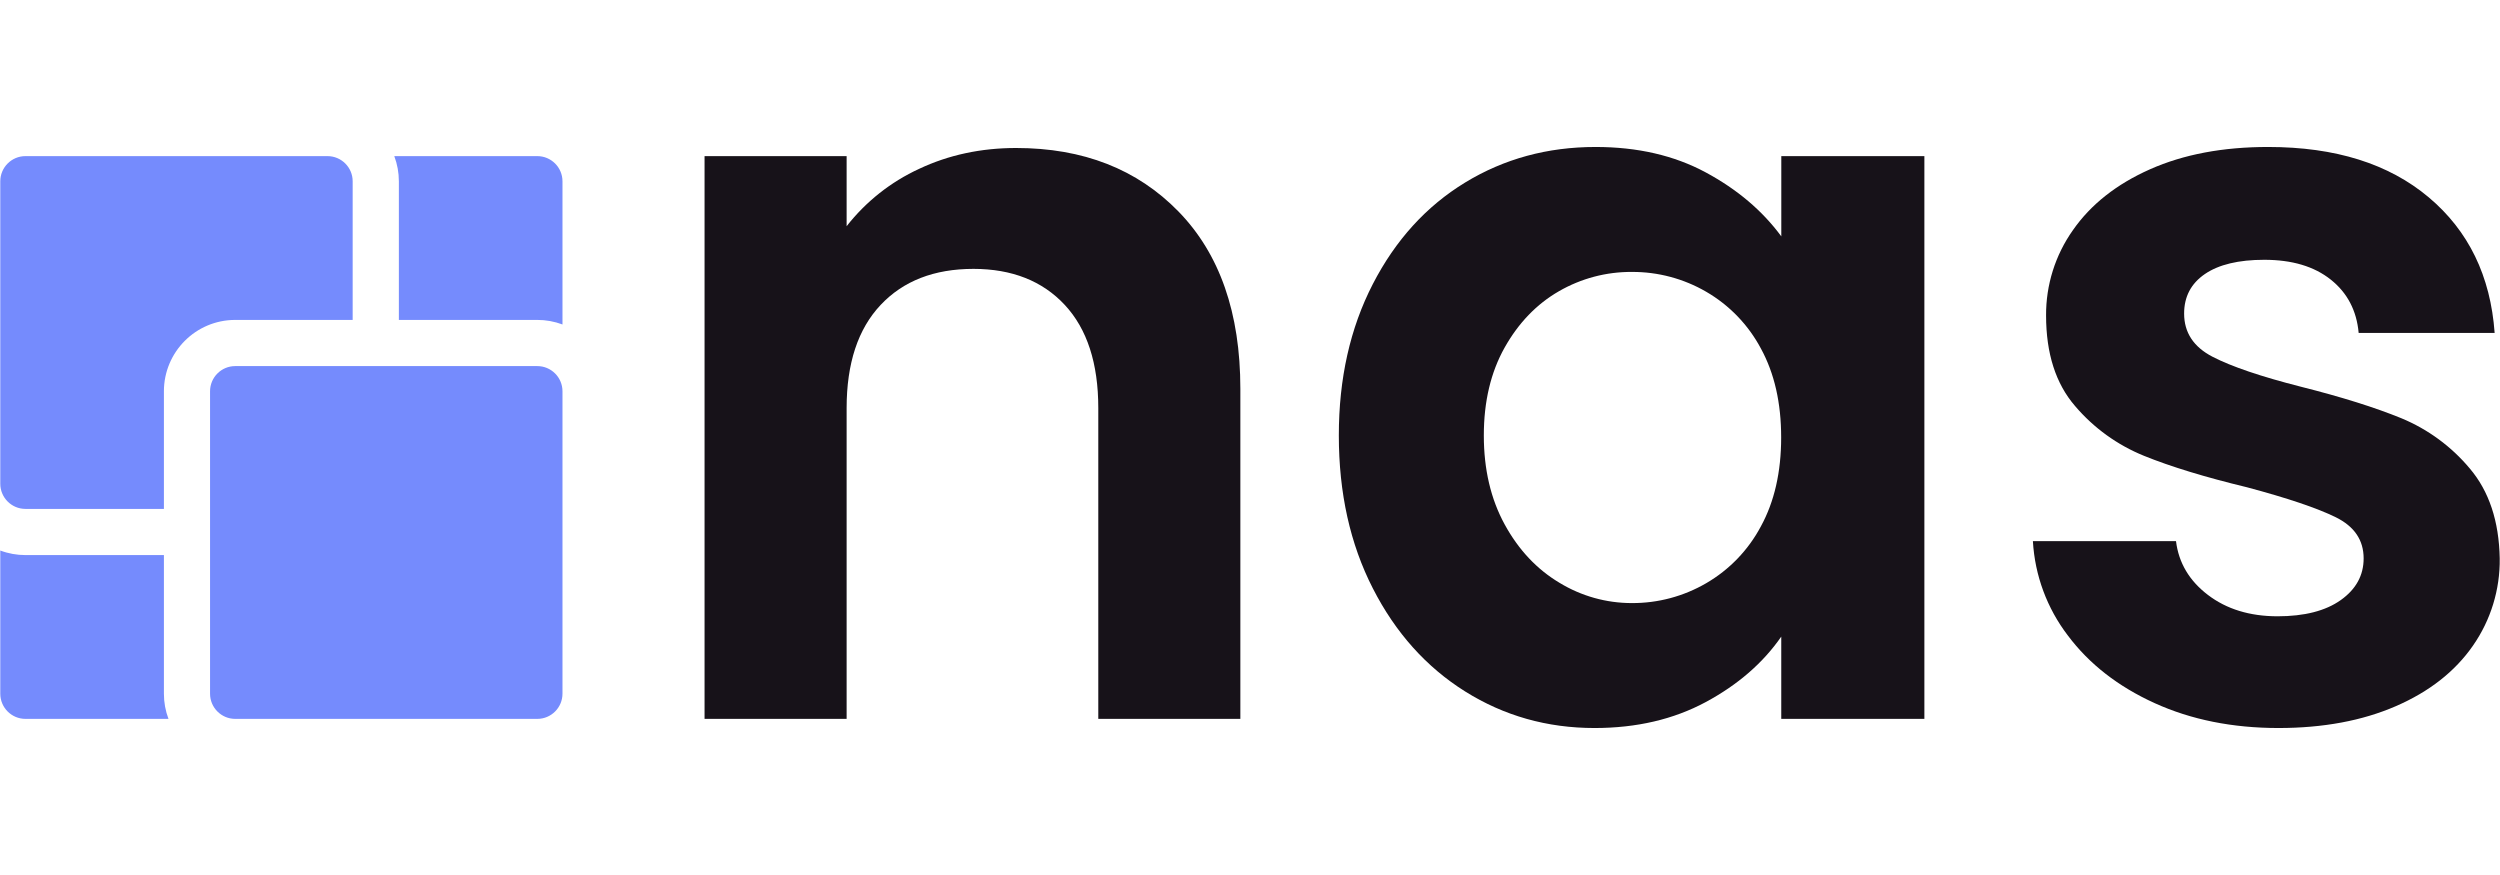 <?xml version="1.0" encoding="UTF-8"?>
<svg xmlns="http://www.w3.org/2000/svg" xmlns:xlink="http://www.w3.org/1999/xlink" width="200px" height="70px" viewBox="0 0 654 152" version="1.1">
    <g id="surface1">
        <path style=" stroke:none;fill-rule:nonzero;fill:rgb(9.02%,7.059%,9.804%);fill-opacity:1;" d="M 308.285 16.875 C 319.078 27.949 324.473 43.406 324.477 63.246 L 324.477 149.609 L 287.312 149.609 L 287.312 68.293 C 287.312 56.594 284.391 47.602 278.551 41.324 C 272.711 35.043 264.746 31.898 254.664 31.887 C 244.391 31.887 236.293 35.031 230.371 41.324 C 224.445 47.617 221.48 56.605 221.477 68.293 L 221.477 149.609 L 184.312 149.609 L 184.312 2.391 L 221.477 2.391 L 221.477 20.727 C 226.52 14.281 233.027 9.133 240.461 5.711 C 248.156 2.086 256.605 0.27 265.809 0.266 C 283.332 0.266 297.488 5.801 308.285 16.875 Z M 308.285 16.875 "/>
        <path style=" stroke:none;fill-rule:nonzero;fill:rgb(9.02%,7.059%,9.804%);fill-opacity:1;" d="M 359.121 35.879 C 365.051 24.363 373.102 15.504 383.281 9.297 C 393.457 3.094 404.832 -0.008 417.406 0 C 428.379 0 437.98 2.215 446.211 6.645 C 454.441 11.074 461.035 16.656 465.988 23.387 L 465.988 2.391 L 503.418 2.391 L 503.418 149.609 L 465.977 149.609 L 465.977 128.09 C 461.195 134.996 454.602 140.707 446.195 145.227 C 437.789 149.742 428.102 152 417.137 152 C 404.746 152 393.465 148.812 383.289 142.438 C 373.117 136.062 365.062 127.07 359.133 115.461 C 353.199 103.863 350.234 90.531 350.238 75.473 C 350.23 60.598 353.191 47.398 359.121 35.879 Z M 460.664 52.746 C 457.371 46.543 452.406 41.387 446.332 37.867 C 440.438 34.445 433.738 32.656 426.926 32.688 C 420.219 32.637 413.621 34.383 407.812 37.738 C 401.977 41.102 397.242 46.016 393.609 52.48 C 389.98 58.949 388.168 66.609 388.168 75.473 C 388.168 84.328 389.984 92.078 393.609 98.719 C 397.238 105.363 402.016 110.457 407.949 114 C 413.668 117.488 420.234 119.328 426.926 119.316 C 433.734 119.344 440.426 117.551 446.312 114.133 C 452.387 110.613 457.352 105.457 460.645 99.254 C 464.18 92.789 465.953 85.039 465.953 76.004 C 465.957 66.965 464.195 59.215 460.664 52.746 Z M 460.664 52.746 "/>
        <path style=" stroke:none;fill-rule:nonzero;fill:rgb(9.02%,7.059%,9.804%);fill-opacity:1;" d="M 563.664 145.492 C 554.105 141.145 546.539 135.254 540.965 127.816 C 535.504 120.688 532.312 112.074 531.805 103.105 L 569.242 103.105 C 569.941 108.789 572.73 113.484 577.602 117.191 C 582.477 120.898 588.531 122.758 595.766 122.773 C 602.844 122.773 608.375 121.355 612.359 118.52 C 616.34 115.684 618.328 112.055 618.328 107.629 C 618.328 102.844 615.895 99.254 611.031 96.859 C 606.164 94.465 598.422 91.852 587.805 89.02 C 576.824 86.367 567.844 83.621 560.855 80.785 C 553.883 77.957 547.695 73.484 542.82 67.746 C 537.777 61.898 535.258 54.016 535.254 44.098 C 535.199 36.105 537.652 28.297 542.266 21.773 C 546.945 15.047 553.672 9.73 562.449 5.832 C 571.227 1.934 581.543 -0.012 593.398 0 C 610.922 0 624.902 4.387 635.34 13.156 C 645.777 21.926 651.527 33.754 652.598 48.645 L 617.027 48.645 C 616.5 42.797 614.066 38.148 609.727 34.695 C 605.387 31.238 599.594 29.512 592.336 29.512 C 585.613 29.512 580.438 30.754 576.805 33.234 C 573.176 35.715 571.363 39.164 571.367 43.582 C 571.367 48.547 573.844 52.309 578.797 54.875 C 583.75 57.438 591.449 60.051 601.891 62.711 C 612.512 65.387 621.273 68.133 628.176 70.953 C 635.121 73.824 641.27 78.336 646.094 84.105 C 651.137 90.043 653.746 97.883 653.926 107.629 C 654.035 115.789 651.582 123.781 646.91 130.477 C 642.234 137.211 635.512 142.484 626.742 146.289 C 617.969 150.094 607.75 151.996 596.078 152 C 584.023 152 573.219 149.832 563.664 145.492 Z M 563.664 145.492 "/>
        <path style=" stroke:none;fill-rule:nonzero;fill:rgb(45.882%,54.51%,99.216%);fill-opacity:1;" d="M 92.258 8.98 L 92.258 45.242 L 61.539 45.242 C 51.234 45.242 42.879 53.602 42.879 63.918 L 42.879 94.68 L 6.656 94.68 C 3.02 94.68 0.07 91.727 0.074 88.082 L 0.074 8.98 C 0.074 5.344 3.023 2.391 6.656 2.391 L 85.68 2.391 C 89.312 2.395 92.258 5.344 92.258 8.98 Z M 92.258 8.98 "/>
        <path style=" stroke:none;fill-rule:nonzero;fill:rgb(45.882%,54.51%,99.216%);fill-opacity:1;" d="M 61.531 57.32 L 140.559 57.32 C 144.195 57.32 147.145 60.273 147.145 63.91 L 147.145 143.02 C 147.145 146.656 144.195 149.609 140.559 149.609 L 61.531 149.609 C 57.898 149.609 54.949 146.656 54.949 143.02 L 54.949 63.91 C 54.949 60.273 57.898 57.32 61.531 57.32 Z M 61.531 57.32 "/>
        <path style=" stroke:none;fill-rule:nonzero;fill:rgb(45.882%,54.51%,99.216%);fill-opacity:1;" d="M 147.145 8.98 L 147.145 46.434 C 145.039 45.641 142.809 45.238 140.559 45.242 L 104.344 45.242 L 104.344 8.98 C 104.344 6.73 103.938 4.5 103.145 2.391 L 140.559 2.391 C 144.195 2.391 147.145 5.344 147.145 8.98 Z M 147.145 8.98 "/>
        <path style=" stroke:none;fill-rule:nonzero;fill:rgb(45.882%,54.51%,99.216%);fill-opacity:1;" d="M 44.074 149.609 L 6.656 149.609 C 3.023 149.609 0.074 146.656 0.074 143.02 L 0.074 105.566 C 2.18 106.359 4.41 106.762 6.656 106.758 L 42.879 106.758 L 42.879 143.02 C 42.875 145.27 43.281 147.5 44.074 149.609 Z M 44.074 149.609 "/>
    </g>
</svg>
